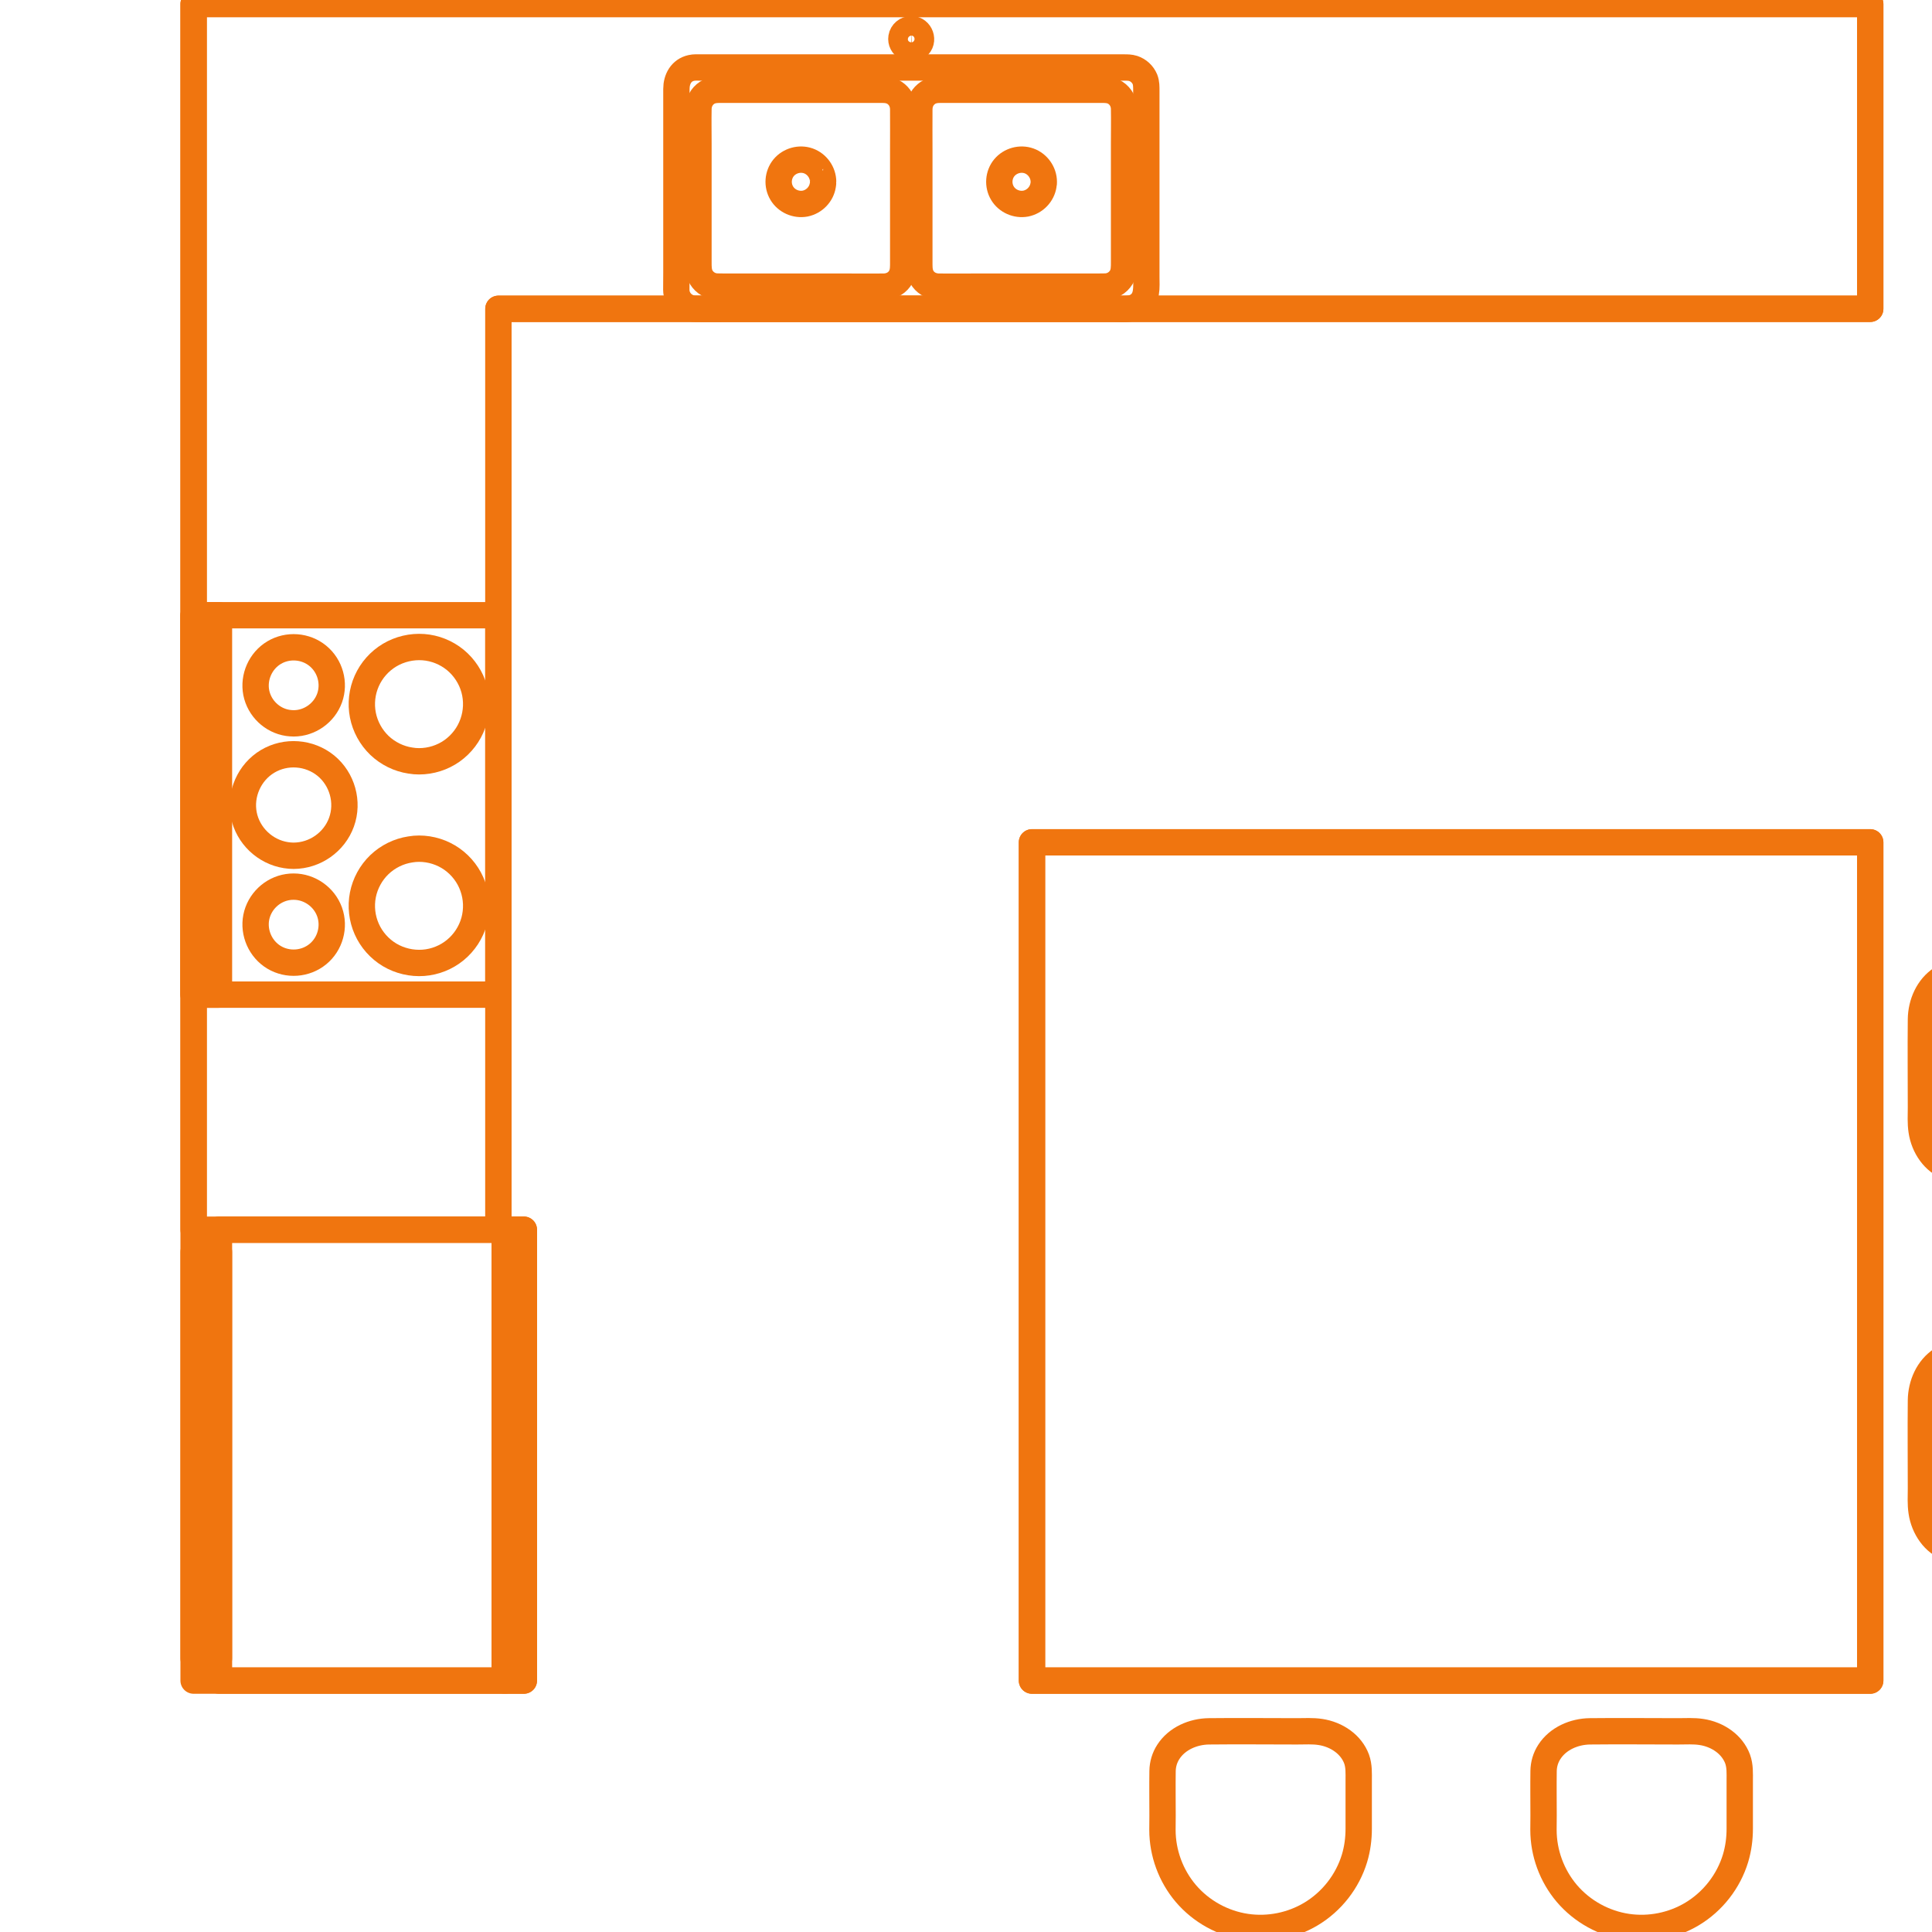 <svg width="110" height="110" viewBox="0 0 110 110" fill="none" xmlns="http://www.w3.org/2000/svg">
<g clip-path="url(#clip0)">
<path d="M87.879 104.186C87.879 105.502 88.356 106.799 89.207 107.803C90.082 108.831 91.325 109.517 92.659 109.712C93.925 109.896 95.241 109.633 96.343 108.972C97.524 108.262 98.417 107.118 98.815 105.802C98.98 105.251 99.054 104.688 99.054 104.113C99.054 103.207 99.054 102.295 99.054 101.39C99.054 100.967 99.078 100.551 98.931 100.147C98.778 99.737 98.497 99.389 98.148 99.132C97.775 98.856 97.328 98.679 96.869 98.611C96.434 98.544 95.981 98.575 95.541 98.575C93.87 98.575 92.194 98.556 90.523 98.575C89.629 98.587 88.705 98.979 88.21 99.75C88.001 100.074 87.891 100.447 87.885 100.833C87.873 101.677 87.885 102.522 87.885 103.366C87.879 103.642 87.879 103.911 87.879 104.186Z" stroke="#F0750F" stroke-width="1.5" stroke-miterlimit="10" stroke-linecap="round" stroke-linejoin="round"/>
<path d="M66.185 104.186C66.185 105.502 66.662 106.799 67.513 107.803C68.388 108.831 69.63 109.517 70.965 109.712C72.231 109.896 73.547 109.633 74.648 108.972C75.83 108.262 76.723 107.118 77.121 105.802C77.286 105.251 77.359 104.688 77.359 104.113C77.359 103.207 77.359 102.295 77.359 101.39C77.359 100.967 77.384 100.551 77.237 100.147C77.084 99.737 76.803 99.389 76.454 99.132C76.081 98.856 75.634 98.679 75.175 98.611C74.74 98.544 74.287 98.575 73.847 98.575C72.176 98.575 70.499 98.556 68.829 98.575C67.935 98.587 67.011 98.979 66.516 99.75C66.308 100.074 66.197 100.447 66.191 100.833C66.179 101.677 66.191 102.522 66.191 103.366C66.185 103.642 66.185 103.911 66.185 104.186Z" stroke="#F0750F" stroke-width="1.5" stroke-miterlimit="10" stroke-linecap="round" stroke-linejoin="round"/>
<path d="M114.983 55.389C116.299 55.389 117.596 55.866 118.6 56.717C119.628 57.592 120.313 58.834 120.509 60.168C120.692 61.435 120.429 62.751 119.768 63.852C119.059 65.033 117.914 65.927 116.598 66.324C116.048 66.49 115.485 66.563 114.909 66.563C114.004 66.563 113.092 66.563 112.186 66.563C111.764 66.563 111.348 66.588 110.944 66.441C110.534 66.288 110.185 66.006 109.928 65.657C109.653 65.284 109.475 64.837 109.408 64.378C109.341 63.944 109.371 63.491 109.371 63.05C109.371 61.38 109.353 59.703 109.371 58.032C109.383 57.139 109.775 56.215 110.546 55.719C110.871 55.511 111.244 55.401 111.629 55.395C112.474 55.383 113.318 55.395 114.163 55.395C114.438 55.389 114.707 55.389 114.983 55.389Z" stroke="#F0750F" stroke-width="1.5" stroke-miterlimit="10" stroke-linecap="round" stroke-linejoin="round"/>
<path d="M114.983 77.083C116.299 77.083 117.596 77.56 118.6 78.411C119.628 79.286 120.313 80.528 120.509 81.862C120.692 83.129 120.429 84.445 119.768 85.546C119.059 86.727 117.914 87.621 116.598 88.018C116.048 88.184 115.485 88.257 114.909 88.257C114.004 88.257 113.092 88.257 112.186 88.257C111.764 88.257 111.348 88.281 110.944 88.135C110.534 87.982 110.185 87.7 109.928 87.351C109.653 86.978 109.475 86.531 109.408 86.072C109.341 85.638 109.371 85.185 109.371 84.744C109.371 83.074 109.353 81.397 109.371 79.726C109.383 78.833 109.775 77.909 110.546 77.413C110.871 77.205 111.244 77.095 111.629 77.089C112.474 77.076 113.318 77.089 114.163 77.089C114.438 77.083 114.707 77.083 114.983 77.083Z" stroke="#F0750F" stroke-width="1.5" stroke-miterlimit="10" stroke-linecap="round" stroke-linejoin="round"/>
<path d="M106.483 47.959H58.756V95.686H106.483V47.959Z" stroke="#F0750F" stroke-width="1.5" stroke-miterlimit="10" stroke-linecap="round" stroke-linejoin="round"/>
<path d="M12.467 35.029H11.023V56.631H12.467V35.029Z" stroke="#F0750F" stroke-width="1.5" stroke-miterlimit="10" stroke-linecap="round" stroke-linejoin="round"/>
<path d="M16.72 48.724C17.932 48.718 19.034 47.947 19.444 46.809C19.854 45.671 19.493 44.367 18.556 43.596C17.62 42.831 16.274 42.727 15.233 43.351C14.199 43.969 13.648 45.212 13.881 46.393C14.114 47.574 15.093 48.504 16.28 48.688C16.427 48.712 16.574 48.724 16.72 48.724Z" stroke="#F0750F" stroke-width="1.5" stroke-miterlimit="10" stroke-linecap="round" stroke-linejoin="round"/>
<path d="M16.72 50.481C17.626 50.481 18.458 51.068 18.764 51.919C19.07 52.769 18.801 53.749 18.097 54.324C17.393 54.899 16.384 54.972 15.606 54.507C14.829 54.042 14.419 53.112 14.591 52.225C14.768 51.337 15.496 50.64 16.39 50.505C16.5 50.487 16.61 50.481 16.72 50.481Z" stroke="#F0750F" stroke-width="1.5" stroke-miterlimit="10" stroke-linecap="round" stroke-linejoin="round"/>
<path d="M16.72 41.185C17.626 41.185 18.458 40.597 18.764 39.747C19.07 38.896 18.801 37.917 18.097 37.342C17.399 36.767 16.384 36.693 15.606 37.158C14.829 37.623 14.419 38.553 14.591 39.441C14.768 40.328 15.496 41.026 16.39 41.16C16.5 41.173 16.61 41.185 16.72 41.185Z" stroke="#F0750F" stroke-width="1.5" stroke-miterlimit="10" stroke-linecap="round" stroke-linejoin="round"/>
<path d="M28.378 35.029H11.023V56.631H28.378V35.029Z" stroke="#F0750F" stroke-width="1.5" stroke-miterlimit="10" stroke-linecap="round" stroke-linejoin="round"/>
<path d="M23.862 43.345C24.529 43.345 25.19 43.137 25.735 42.752C26.279 42.366 26.701 41.815 26.922 41.185C27.148 40.555 27.173 39.863 26.995 39.221C26.818 38.578 26.438 37.997 25.924 37.574C25.41 37.152 24.768 36.895 24.107 36.846C23.44 36.797 22.76 36.956 22.185 37.299C21.61 37.642 21.151 38.162 20.882 38.768C20.612 39.374 20.533 40.059 20.661 40.714C20.79 41.369 21.12 41.974 21.604 42.44C22.087 42.898 22.705 43.205 23.36 43.302C23.532 43.333 23.697 43.345 23.862 43.345Z" stroke="#F0750F" stroke-width="1.5" stroke-miterlimit="10" stroke-linecap="round" stroke-linejoin="round"/>
<path d="M23.862 48.32C24.529 48.32 25.19 48.529 25.735 48.914C26.279 49.3 26.701 49.85 26.922 50.481C27.148 51.111 27.173 51.803 26.995 52.445C26.818 53.088 26.438 53.669 25.924 54.091C25.41 54.514 24.768 54.77 24.107 54.819C23.44 54.868 22.76 54.709 22.185 54.367C21.61 54.024 21.151 53.504 20.882 52.898C20.612 52.292 20.533 51.607 20.661 50.952C20.79 50.297 21.12 49.691 21.604 49.226C22.087 48.767 22.705 48.461 23.36 48.363C23.532 48.333 23.697 48.32 23.862 48.32Z" stroke="#F0750F" stroke-width="1.5" stroke-miterlimit="10" stroke-linecap="round" stroke-linejoin="round"/>
<path d="M38.506 16.498C38.506 17.098 39.002 17.569 39.589 17.582C40.305 17.594 41.015 17.582 41.731 17.582C43.432 17.582 45.134 17.582 46.835 17.582C48.971 17.582 51.112 17.582 53.248 17.582C55.268 17.582 57.281 17.582 59.3 17.582C60.659 17.582 62.011 17.582 63.37 17.582C63.817 17.582 64.368 17.667 64.765 17.41C65.359 17.031 65.267 16.352 65.267 15.746C65.267 13.873 65.267 12.007 65.267 10.134C65.267 8.482 65.267 6.836 65.267 5.183C65.267 4.957 65.273 4.73 65.188 4.516C65.065 4.223 64.82 3.996 64.521 3.898C64.349 3.843 64.178 3.843 64.007 3.843C63.633 3.843 63.266 3.843 62.893 3.843C61.381 3.843 59.864 3.843 58.352 3.843C56.271 3.843 54.184 3.843 52.104 3.843C50.005 3.843 47.9 3.843 45.801 3.843C44.234 3.843 42.667 3.843 41.101 3.843C40.691 3.843 40.281 3.843 39.871 3.843C39.699 3.843 39.528 3.831 39.363 3.868C38.782 3.996 38.512 4.51 38.512 5.061C38.512 6.603 38.512 8.151 38.512 9.693C38.512 11.627 38.512 13.555 38.512 15.489C38.506 15.825 38.506 16.162 38.506 16.498Z" stroke="#F0750F" stroke-width="1.5" stroke-miterlimit="10" stroke-linecap="round" stroke-linejoin="round"/>
<path d="M62.911 16.315C63.291 16.315 63.645 16.113 63.841 15.789C64.007 15.513 64 15.213 64 14.901C64 13.928 64 12.955 64 11.982C64 10.709 64 9.443 64 8.17C64 7.509 64.013 6.848 64 6.193C63.994 5.826 63.817 5.483 63.505 5.281C63.242 5.11 62.96 5.11 62.654 5.11C61.736 5.11 60.818 5.11 59.9 5.11C58.615 5.11 57.33 5.11 56.045 5.11C55.213 5.11 54.38 5.11 53.548 5.11C53.248 5.11 52.973 5.159 52.734 5.361C52.465 5.587 52.343 5.899 52.343 6.242C52.336 7.013 52.343 7.79 52.343 8.561C52.343 9.84 52.343 11.113 52.343 12.392C52.343 13.286 52.343 14.173 52.343 15.066C52.343 15.366 52.373 15.636 52.557 15.886C52.771 16.174 53.101 16.315 53.45 16.321C54.16 16.327 54.876 16.321 55.586 16.321C56.853 16.321 58.12 16.321 59.386 16.321C60.402 16.321 61.424 16.321 62.44 16.321C62.599 16.315 62.752 16.315 62.911 16.315Z" stroke="#F0750F" stroke-width="1.5" stroke-miterlimit="10" stroke-linecap="round" stroke-linejoin="round"/>
<path d="M46.865 10.354C46.865 9.828 46.523 9.339 46.027 9.161C45.531 8.984 44.956 9.143 44.62 9.547C44.283 9.957 44.24 10.544 44.51 10.997C44.779 11.45 45.323 11.688 45.843 11.591C46.358 11.486 46.768 11.064 46.847 10.544C46.853 10.526 46.872 10.354 46.865 10.354Z" stroke="#F0750F" stroke-width="1.5" stroke-miterlimit="10" stroke-linecap="round" stroke-linejoin="round"/>
<path d="M59.429 10.354C59.429 9.828 59.086 9.339 58.591 9.161C58.095 8.984 57.52 9.143 57.183 9.547C56.846 9.957 56.804 10.544 57.073 10.997C57.342 11.45 57.887 11.688 58.407 11.591C58.921 11.486 59.331 11.064 59.411 10.544C59.429 10.477 59.429 10.416 59.429 10.354Z" stroke="#F0750F" stroke-width="1.5" stroke-miterlimit="10" stroke-linecap="round" stroke-linejoin="round"/>
<path d="M40.856 16.315C40.477 16.315 40.122 16.113 39.926 15.789C39.761 15.513 39.767 15.213 39.767 14.901C39.767 13.928 39.767 12.955 39.767 11.982C39.767 10.709 39.767 9.443 39.767 8.17C39.767 7.509 39.754 6.848 39.767 6.193C39.773 5.826 39.95 5.483 40.262 5.281C40.526 5.11 40.807 5.11 41.113 5.11C42.031 5.11 42.949 5.11 43.867 5.11C45.152 5.11 46.437 5.11 47.722 5.11C48.554 5.11 49.387 5.11 50.219 5.11C50.519 5.11 50.794 5.159 51.033 5.361C51.302 5.587 51.425 5.899 51.425 6.242C51.431 7.013 51.425 7.79 51.425 8.561C51.425 9.84 51.425 11.113 51.425 12.392C51.425 13.286 51.425 14.173 51.425 15.066C51.425 15.366 51.394 15.636 51.21 15.886C50.996 16.174 50.666 16.315 50.317 16.321C49.607 16.327 48.891 16.321 48.181 16.321C46.914 16.321 45.648 16.321 44.381 16.321C43.365 16.321 42.343 16.321 41.327 16.321C41.168 16.315 41.015 16.315 40.856 16.315Z" stroke="#F0750F" stroke-width="1.5" stroke-miterlimit="10" stroke-linecap="round" stroke-linejoin="round"/>
<path d="M51.884 1.658C52.404 1.665 52.642 2.338 52.233 2.662C51.841 2.974 51.247 2.625 51.327 2.13C51.37 1.86 51.608 1.665 51.884 1.658Z" stroke="#F0750F" stroke-width="1.5" stroke-miterlimit="10" stroke-linecap="round" stroke-linejoin="round"/>
<path d="M28.739 70.014H12.467V95.686H28.739V70.014Z" stroke="#F0750F" stroke-width="1.5" stroke-miterlimit="10" stroke-linecap="round" stroke-linejoin="round"/>
<path d="M29.822 70.014H28.739V82.853H29.822V70.014Z" stroke="#F0750F" stroke-width="1.5" stroke-miterlimit="10" stroke-linecap="round" stroke-linejoin="round"/>
<path d="M29.822 82.847H28.739V95.686H29.822V82.847Z" stroke="#F0750F" stroke-width="1.5" stroke-miterlimit="10" stroke-linecap="round" stroke-linejoin="round"/>
<path d="M12.467 71.281H11.023V94.426H12.467V71.281Z" stroke="#F0750F" stroke-width="1.5" stroke-miterlimit="10" stroke-linecap="round" stroke-linejoin="round"/>
<path d="M106.483 17.582V0.226H11.023V70.014H28.378V17.582H106.483Z" stroke="#F0750F" stroke-width="1.5" stroke-miterlimit="10" stroke-linecap="round" stroke-linejoin="round"/>
<path d="M11.023 94.419V0.226H96.722H106.483V17.582H64.276H64.251H64.227H64.202H64.178H39.589H39.565H39.54H39.516H39.491H28.378V35.029V70.014H28.739H29.828V82.847V95.686H28.739H12.467H11.023V94.419Z" stroke="#F0750F" stroke-width="1.5" stroke-miterlimit="10" stroke-linecap="round" stroke-linejoin="round"/>
<path d="M106.483 47.959H58.756V95.686H106.483V47.959Z" stroke="#F0750F" stroke-width="1.5" stroke-miterlimit="10" stroke-linecap="round" stroke-linejoin="round"/>
</g>
<defs>
<clipPath id="clip0">
<rect width="110" height="110" fill="white"/>
</clipPath>
</defs>
</svg>
